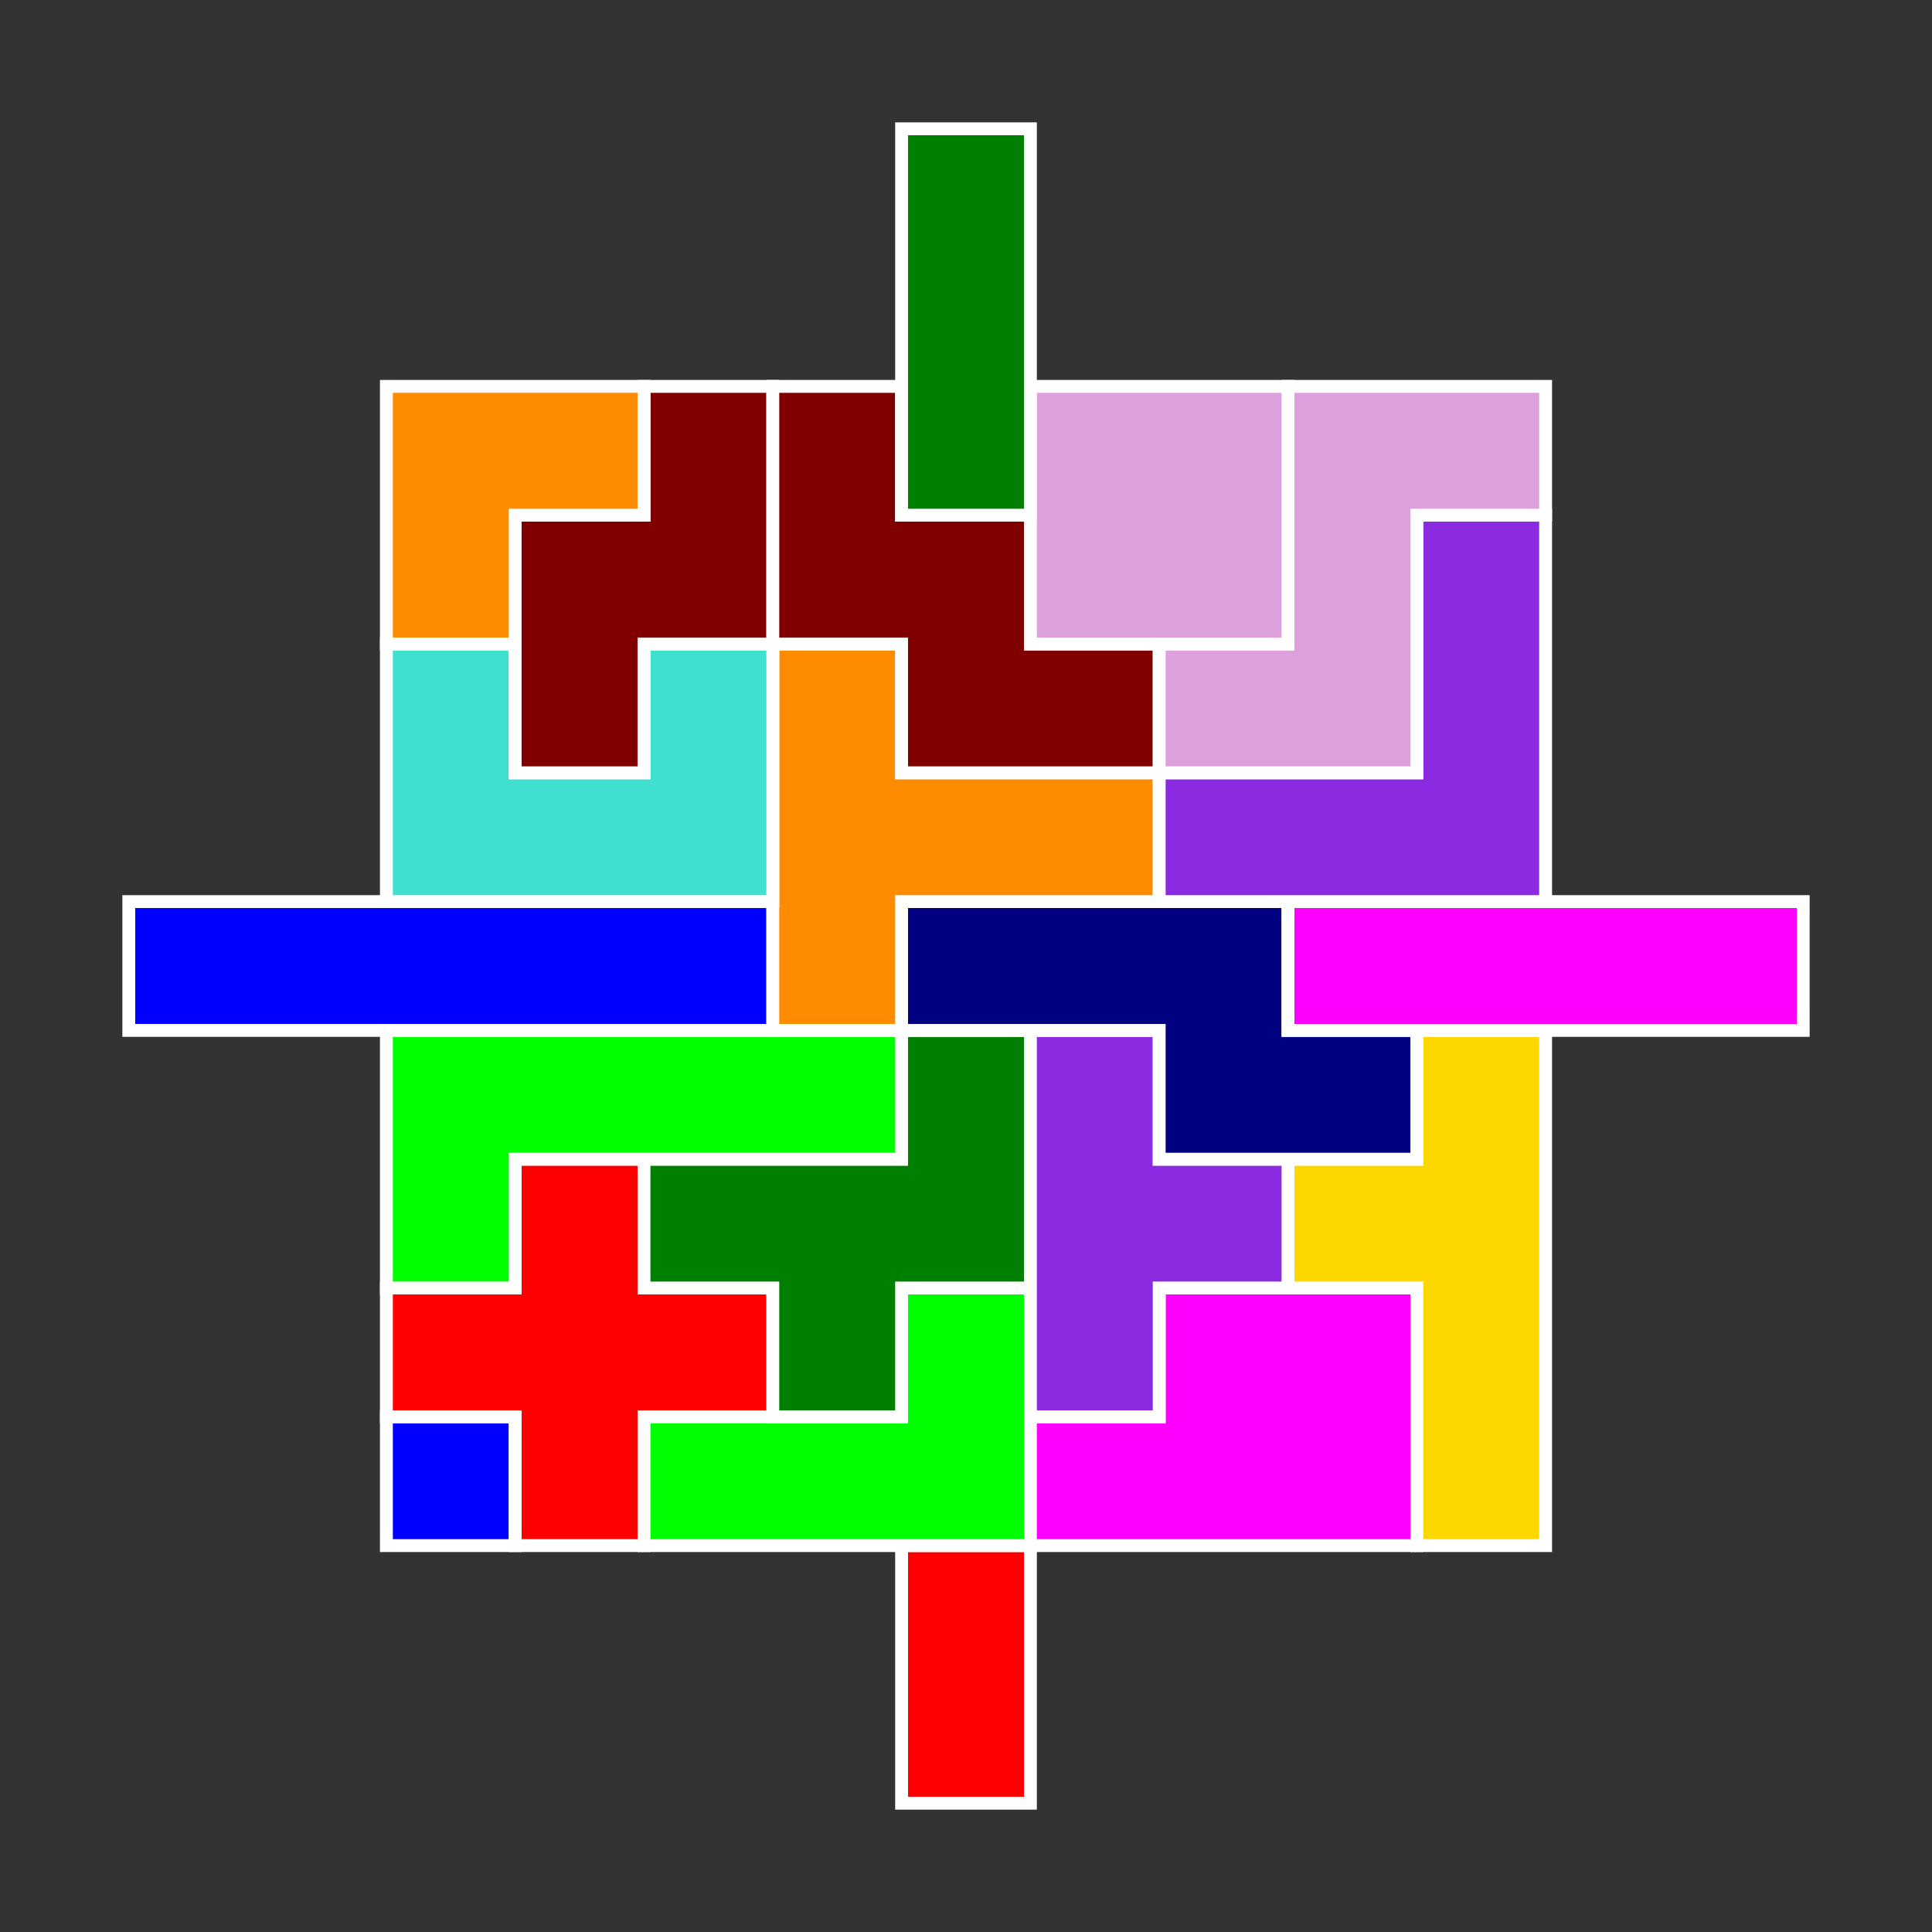<?xml version="1.0" standalone="no"?>
<!-- Created by Polyform Puzzler (http://puzzler.sourceforge.net/) -->
<svg width="150.000" height="150.000"
     viewBox="0 0 150.000 150.000"
     xmlns="http://www.w3.org/2000/svg"
     xmlns:xlink="http://www.w3.org/1999/xlink">
<rect x="0" y="0" width="150.000" height="150.000" fill="#333333" stroke="none"/>
<g>
<polygon fill="red" stroke="white" stroke-width="1"
         points="70.000,140.000 80.000,140.000 80.000,120.000 70.000,120.000">
<desc>I2</desc>
</polygon>
<polygon fill="blue" stroke="white" stroke-width="1"
         points="30.000,120.000 40.000,120.000 40.000,110.000 30.000,110.000">
<desc>O1</desc>
</polygon>
<polygon fill="red" stroke="white" stroke-width="1"
         points="40.000,120.000 50.000,120.000 50.000,110.000 60.000,110.000 60.000,100.000 50.000,100.000 50.000,90.000 40.000,90.000 40.000,100.000 30.000,100.000 30.000,110.000 40.000,110.000">
<desc>X</desc>
</polygon>
<polygon fill="lime" stroke="white" stroke-width="1"
         points="50.000,120.000 80.000,120.000 80.000,100.000 70.000,100.000 70.000,110.000 50.000,110.000">
<desc>L4</desc>
</polygon>
<polygon fill="magenta" stroke="white" stroke-width="1"
         points="80.000,120.000 110.000,120.000 110.000,100.000 90.000,100.000 90.000,110.000 80.000,110.000">
<desc>P</desc>
</polygon>
<polygon fill="gold" stroke="white" stroke-width="1"
         points="110.000,120.000 120.000,120.000 120.000,80.000 110.000,80.000 110.000,90.000 100.000,90.000 100.000,100.000 110.000,100.000">
<desc>Y</desc>
</polygon>
<polygon fill="green" stroke="white" stroke-width="1"
         points="60.000,110.000 70.000,110.000 70.000,100.000 80.000,100.000 80.000,80.000 70.000,80.000 70.000,90.000 50.000,90.000 50.000,100.000 60.000,100.000">
<desc>F</desc>
</polygon>
<polygon fill="blueviolet" stroke="white" stroke-width="1"
         points="80.000,110.000 90.000,110.000 90.000,100.000 100.000,100.000 100.000,90.000 90.000,90.000 90.000,80.000 80.000,80.000">
<desc>T4</desc>
</polygon>
<polygon fill="lime" stroke="white" stroke-width="1"
         points="30.000,100.000 40.000,100.000 40.000,90.000 70.000,90.000 70.000,80.000 30.000,80.000">
<desc>L</desc>
</polygon>
<polygon fill="navy" stroke="white" stroke-width="1"
         points="90.000,90.000 110.000,90.000 110.000,80.000 100.000,80.000 100.000,70.000 70.000,70.000 70.000,80.000 90.000,80.000">
<desc>N</desc>
</polygon>
<polygon fill="blue" stroke="white" stroke-width="1"
         points="10.000,80.000 60.000,80.000 60.000,70.000 10.000,70.000">
<desc>I</desc>
</polygon>
<polygon fill="darkorange" stroke="white" stroke-width="1"
         points="60.000,80.000 70.000,80.000 70.000,70.000 90.000,70.000 90.000,60.000 70.000,60.000 70.000,50.000 60.000,50.000">
<desc>T</desc>
</polygon>
<polygon fill="magenta" stroke="white" stroke-width="1"
         points="100.000,80.000 140.000,80.000 140.000,70.000 100.000,70.000">
<desc>I4</desc>
</polygon>
<polygon fill="turquoise" stroke="white" stroke-width="1"
         points="30.000,70.000 60.000,70.000 60.000,50.000 50.000,50.000 50.000,60.000 40.000,60.000 40.000,50.000 30.000,50.000">
<desc>U</desc>
</polygon>
<polygon fill="blueviolet" stroke="white" stroke-width="1"
         points="90.000,70.000 120.000,70.000 120.000,40.000 110.000,40.000 110.000,60.000 90.000,60.000">
<desc>V</desc>
</polygon>
<polygon fill="maroon" stroke="white" stroke-width="1"
         points="40.000,60.000 50.000,60.000 50.000,50.000 60.000,50.000 60.000,30.000 50.000,30.000 50.000,40.000 40.000,40.000">
<desc>Z4</desc>
</polygon>
<polygon fill="maroon" stroke="white" stroke-width="1"
         points="70.000,60.000 90.000,60.000 90.000,50.000 80.000,50.000 80.000,40.000 70.000,40.000 70.000,30.000 60.000,30.000 60.000,50.000 70.000,50.000">
<desc>W</desc>
</polygon>
<polygon fill="plum" stroke="white" stroke-width="1"
         points="90.000,60.000 110.000,60.000 110.000,40.000 120.000,40.000 120.000,30.000 100.000,30.000 100.000,50.000 90.000,50.000">
<desc>Z</desc>
</polygon>
<polygon fill="darkorange" stroke="white" stroke-width="1"
         points="30.000,50.000 40.000,50.000 40.000,40.000 50.000,40.000 50.000,30.000 30.000,30.000">
<desc>V3</desc>
</polygon>
<polygon fill="plum" stroke="white" stroke-width="1"
         points="80.000,50.000 100.000,50.000 100.000,30.000 80.000,30.000">
<desc>O4</desc>
</polygon>
<polygon fill="green" stroke="white" stroke-width="1"
         points="70.000,40.000 80.000,40.000 80.000,10.000 70.000,10.000">
<desc>I3</desc>
</polygon>
</g>
</svg>
